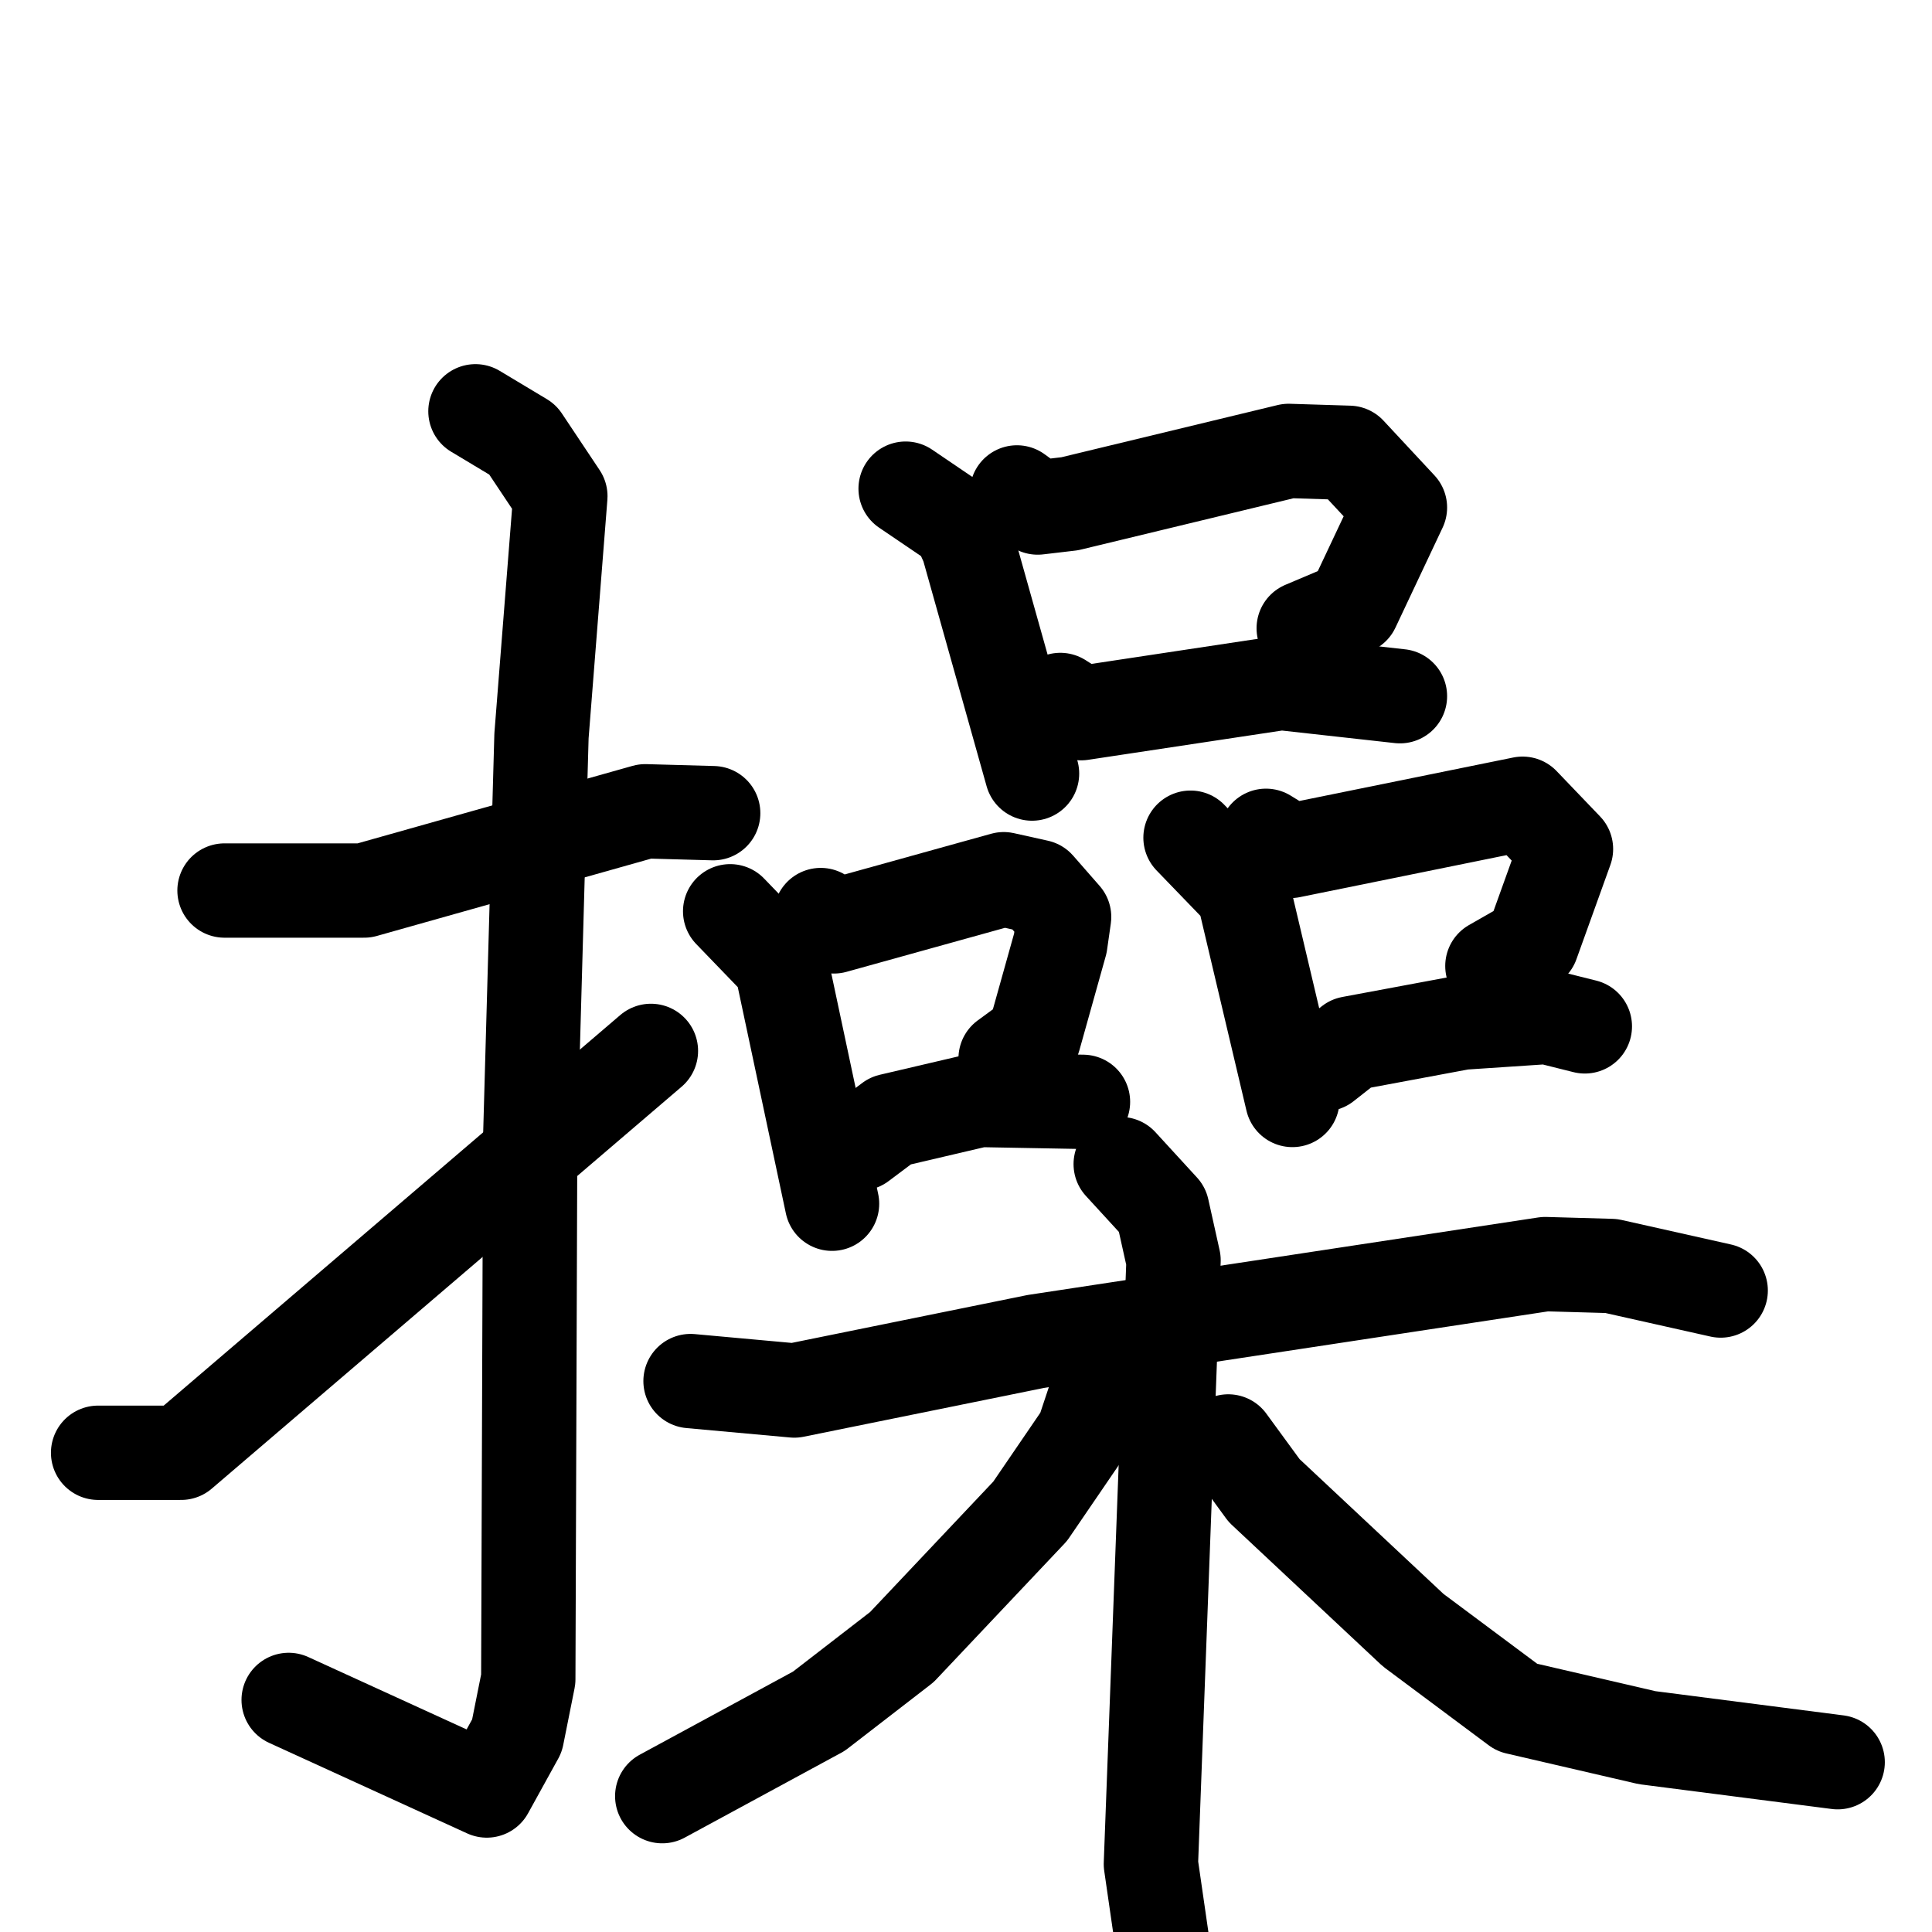 <svg xmlns="http://www.w3.org/2000/svg" viewBox="0 0 1024 1024">
  <g style="fill:none;stroke:#000000;stroke-width:50;stroke-linecap:round;stroke-linejoin:round;" transform="scale(1, 1) translate(0, 0)">
    <path d="M 119.0,472.0 L 193.0,472.0 L 342.0,430.0 L 378.0,431.0"/>
    <path d="M 252.0,218.0 L 277.0,233.0 L 297.0,263.0 L 287.0,390.0 L 281.0,604.0 L 280.0,890.0 L 274.0,920.0 L 258.0,949.0 L 153.0,901.0"/>
    <path d="M 52.0,770.0 L 96.0,770.0 L 345.0,557.0"/>
    <path d="M 480.0,259.0 L 508.0,278.0 L 513.0,289.0 L 547.0,410.0"/>
    <path d="M 539.0,261.0 L 550.0,269.0 L 567.0,267.0 L 683.0,239.0 L 715.0,240.0 L 742.0,269.0 L 717.0,322.0 L 691.0,333.0"/>
    <path d="M 562.0,371.0 L 573.0,378.0 L 679.0,362.0 L 742.0,369.0"/>
    <path d="M 387.0,483.0 L 414.0,511.0 L 441.0,638.0"/>
    <path d="M 435.0,485.0 L 442.0,491.0 L 532.0,466.0 L 550.0,470.0 L 564.0,486.0 L 562.0,500.0 L 548.0,550.0 L 533.0,561.0"/>
    <path d="M 456.0,606.0 L 472.0,594.0 L 519.0,583.0 L 574.0,584.0"/>
    <path d="M 631.0,444.0 L 659.0,473.0 L 685.0,583.0"/>
    <path d="M 671.0,443.0 L 684.0,451.0 L 807.0,426.0 L 830.0,450.0 L 812.0,500.0 L 791.0,512.0"/>
    <path d="M 702.0,564.0 L 716.0,553.0 L 775.0,542.0 L 820.0,539.0 L 840.0,544.0"/>
    <path d="M 366.0,732.0 L 421.0,737.0 L 549.0,711.0 L 819.0,670.0 L 854.0,671.0 L 912.0,684.0"/>
    <path d="M 594.0,617.0 L 616.0,641.0 L 622.0,668.0 L 610.0,988.0 L 621.0,1064.0"/>
    <path d="M 592.0,730.0 L 581.0,739.0 L 574.0,760.0 L 546.0,801.0 L 478.0,873.0 L 434.0,907.0 L 351.0,952.0"/>
    <path d="M 651.0,764.0 L 670.0,790.0 L 749.0,864.0 L 804.0,905.0 L 873.0,921.0 L 974.0,934.0"/>
  </g>
</svg>
